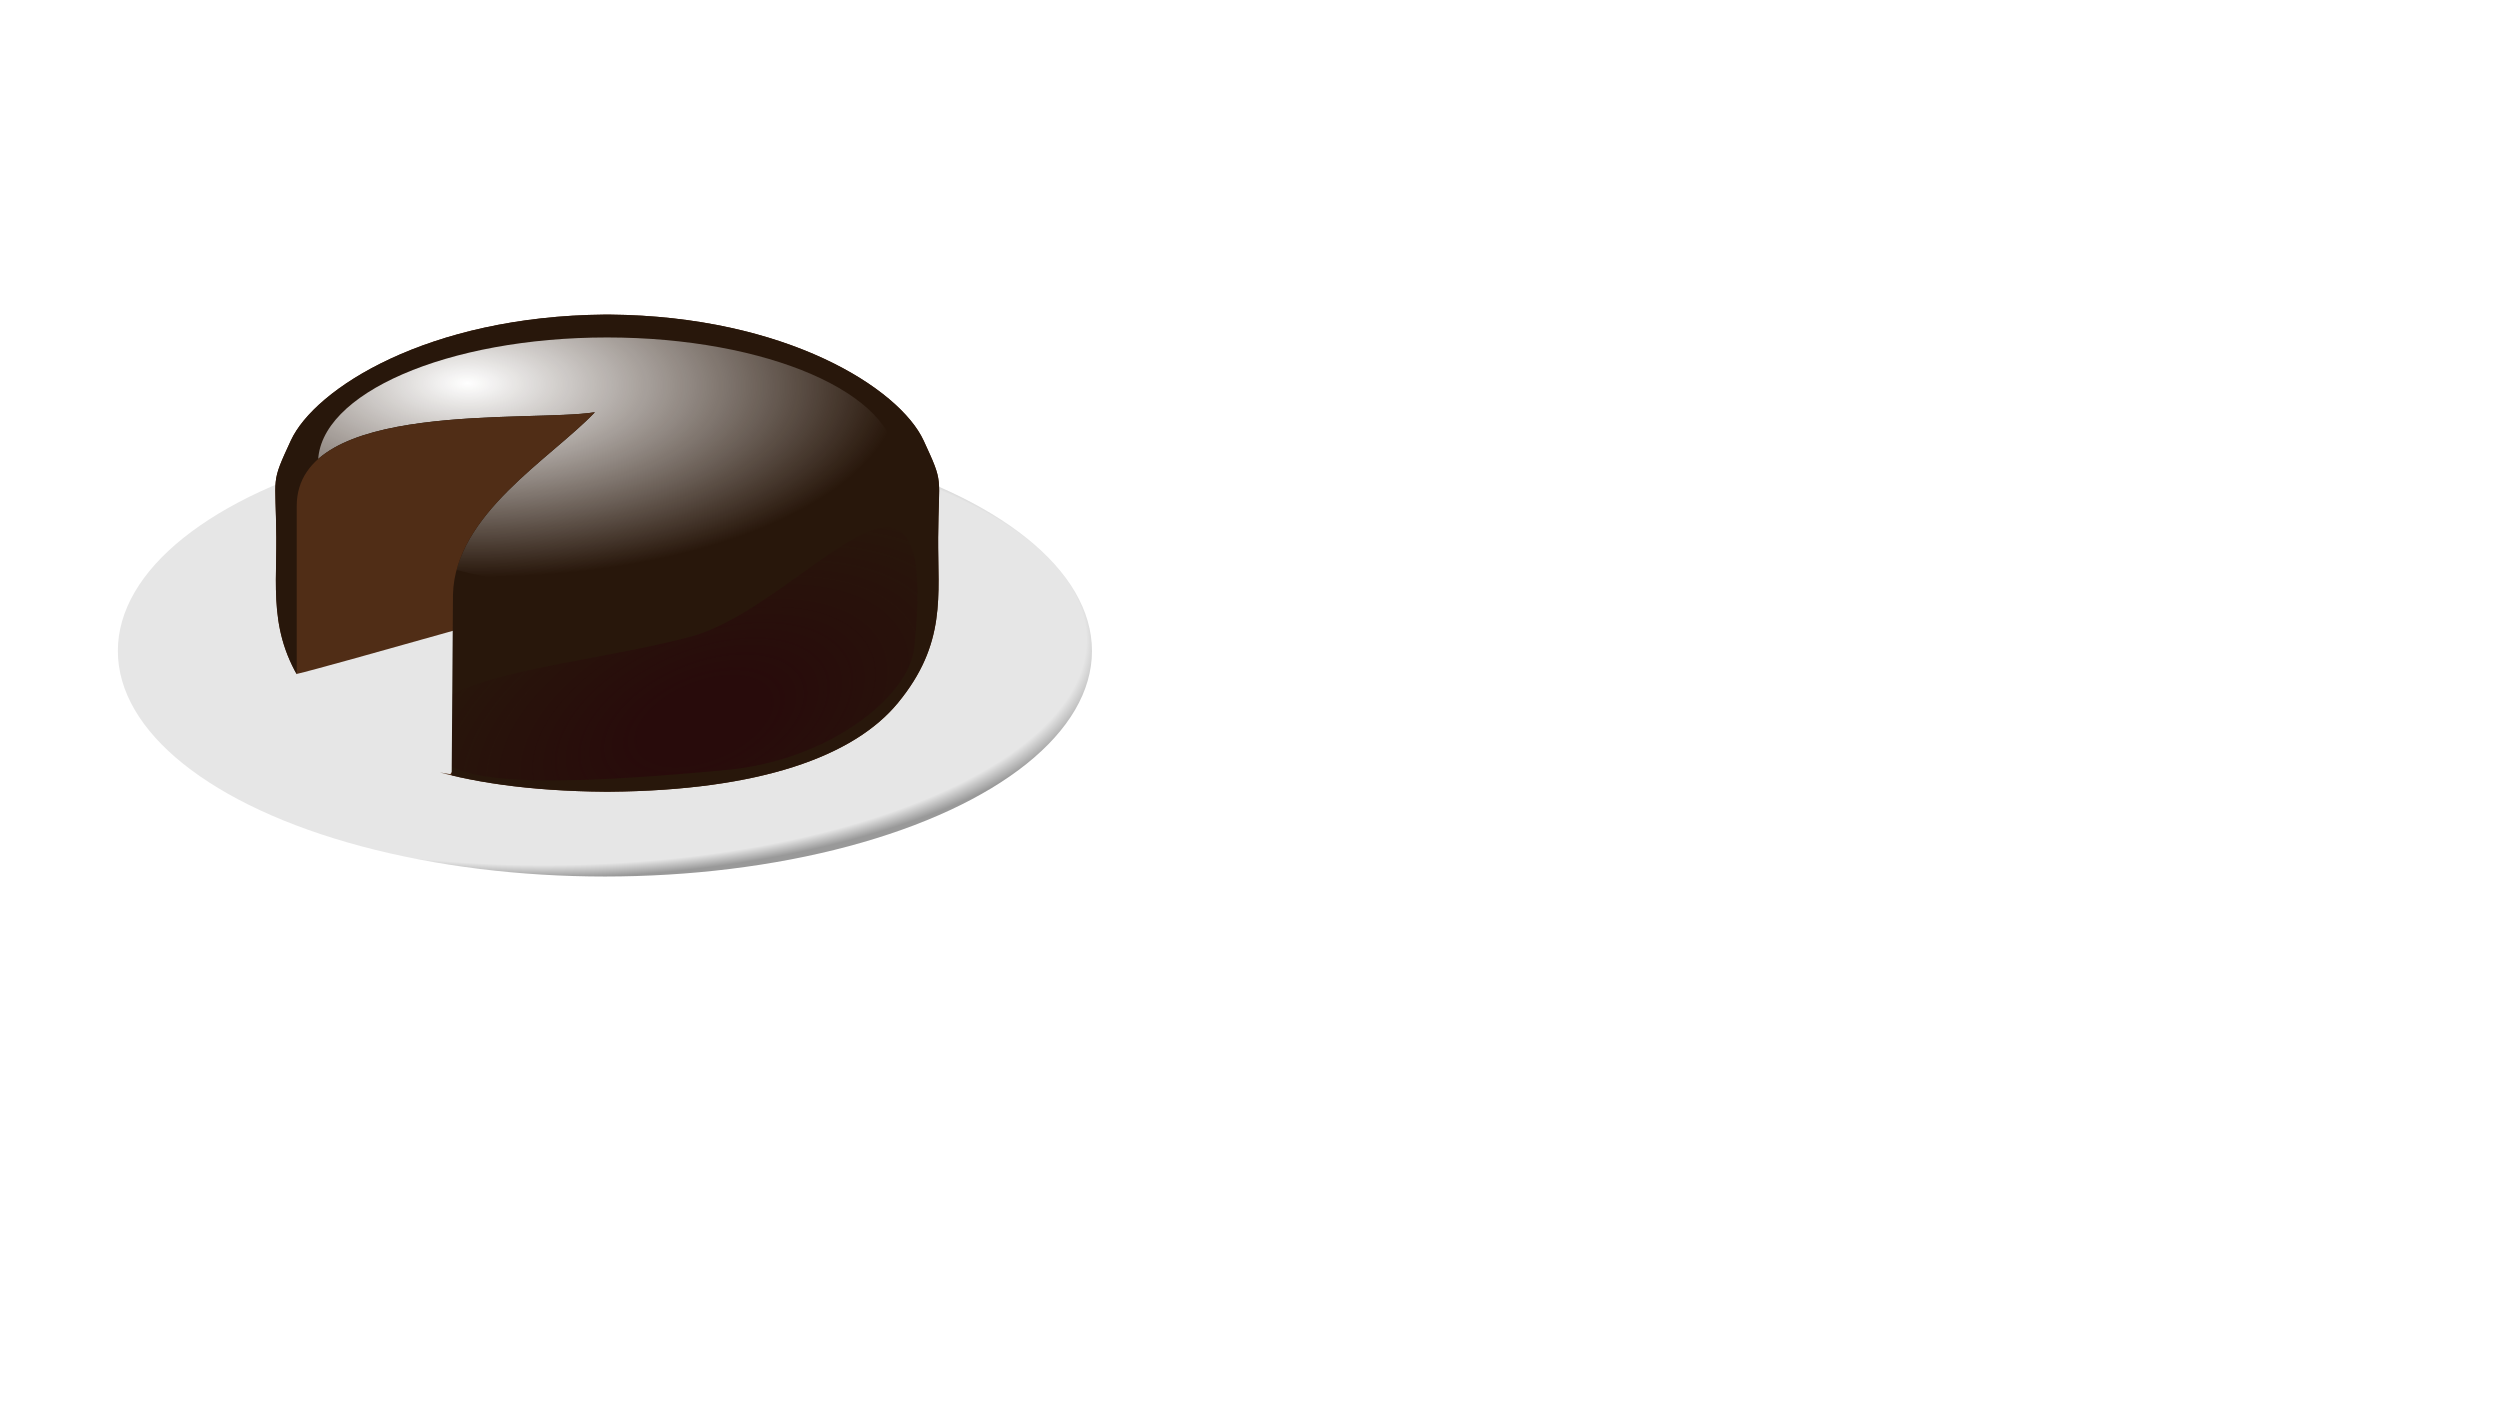 <?xml version="1.0" encoding="UTF-8" standalone="no"?>
<!-- Created with Inkscape (http://www.inkscape.org/) -->

<svg
   width="1920"
   height="1080"
   viewBox="0 0 1920 1080"
   version="1.1"
   id="svg5"
   inkscape:version="1.1.2 (b8e25be833, 2022-02-05)"
   sodipodi:docname="sacher.svg"
   xmlns:inkscape="http://www.inkscape.org/namespaces/inkscape"
   xmlns:sodipodi="http://sodipodi.sourceforge.net/DTD/sodipodi-0.dtd"
   xmlns:xlink="http://www.w3.org/1999/xlink"
   xmlns="http://www.w3.org/2000/svg"
   xmlns:svg="http://www.w3.org/2000/svg">
  <sodipodi:namedview
     id="namedview7"
     pagecolor="#505050"
     bordercolor="#eeeeee"
     borderopacity="1"
     inkscape:pageshadow="0"
     inkscape:pageopacity="0"
     inkscape:pagecheckerboard="0"
     inkscape:document-units="px"
     showgrid="false"
     inkscape:zoom="0.70710678"
     inkscape:cx="280.72139"
     inkscape:cy="408.70772"
     inkscape:window-width="1304"
     inkscape:window-height="745"
     inkscape:window-x="54"
     inkscape:window-y="-8"
     inkscape:window-maximized="1"
     inkscape:current-layer="layer1"
     inkscape:snap-intersection-paths="false" />
  <defs
     id="defs2">
    <linearGradient
       inkscape:collect="always"
       id="linearGradient5922">
      <stop
         style="stop-color:#e6e6e6;stop-opacity:1"
         offset="0"
         id="stop5916" />
      <stop
         style="stop-color:#e6e6e6;stop-opacity:1"
         offset="0.945"
         id="stop5918" />
      <stop
         style="stop-color:#999999;stop-opacity:1"
         offset="1"
         id="stop5920" />
    </linearGradient>
    <inkscape:path-effect
       effect="powerclip"
       id="path-effect5626"
       is_visible="true"
       lpeversion="1"
       inverse="true"
       flatten="false"
       hide_clip="false"
       message="クリップをパスに変換した後に残らない場合には&lt;b&gt;フィル/ストローク&lt;/b&gt;ダイアログのフィルルールで evenodd を使用します。" />
    <inkscape:path-effect
       effect="powerclip"
       id="path-effect5609"
       is_visible="true"
       lpeversion="1"
       inverse="true"
       flatten="false"
       hide_clip="false"
       message="クリップをパスに変換した後に残らない場合には&lt;b&gt;フィル/ストローク&lt;/b&gt;ダイアログのフィルルールで evenodd を使用します。" />
    <inkscape:path-effect
       effect="powerclip"
       id="path-effect5601"
       is_visible="true"
       lpeversion="1"
       inverse="true"
       flatten="false"
       hide_clip="false"
       message="クリップをパスに変換した後に残らない場合には&lt;b&gt;フィル/ストローク&lt;/b&gt;ダイアログのフィルルールで evenodd を使用します。" />
    <inkscape:path-effect
       effect="powerclip"
       id="path-effect5514"
       is_visible="true"
       lpeversion="1"
       inverse="true"
       flatten="false"
       hide_clip="false"
       message="クリップをパスに変換した後に残らない場合には&lt;b&gt;フィル/ストローク&lt;/b&gt;ダイアログのフィルルールで evenodd を使用します。" />
    <inkscape:path-effect
       effect="powerclip"
       id="path-effect4528"
       is_visible="true"
       lpeversion="1"
       inverse="true"
       flatten="false"
       hide_clip="false"
       message="クリップをパスに変換した後に残らない場合には&lt;b&gt;フィル/ストローク&lt;/b&gt;ダイアログのフィルルールで evenodd を使用します。" />
    <linearGradient
       inkscape:collect="always"
       id="linearGradient2468">
      <stop
         style="stop-color:#280b0b;stop-opacity:1;"
         offset="0"
         id="stop2462" />
      <stop
         style="stop-color:#280b0b;stop-opacity:1"
         offset="0.198"
         id="stop2464" />
      <stop
         style="stop-color:#280b0b;stop-opacity:0;"
         offset="1"
         id="stop2466" />
    </linearGradient>
    <linearGradient
       inkscape:collect="always"
       id="linearGradient3948">
      <stop
         style="stop-color:#ffffff;stop-opacity:1;"
         offset="0"
         id="stop3944" />
      <stop
         style="stop-color:#ffffff;stop-opacity:0;"
         offset="1"
         id="stop3946" />
    </linearGradient>
    <filter
       inkscape:collect="always"
       style="color-interpolation-filters:sRGB"
       id="filter863"
       x="-0.034"
       y="-0.079"
       width="1.069"
       height="1.159"
       inkscape:label="light blur">
      <feGaussianBlur
         inkscape:collect="always"
         stdDeviation="6.366"
         id="feGaussianBlur865" />
    </filter>
    <filter
       inkscape:collect="always"
       style="color-interpolation-filters:sRGB"
       id="filter867"
       x="-0.037"
       y="-0.072"
       width="1.075"
       height="1.144"
       inkscape:label="shade blur">
      <feGaussianBlur
         inkscape:collect="always"
         stdDeviation="5.839"
         id="feGaussianBlur869" />
    </filter>
    <clipPath
       clipPathUnits="userSpaceOnUse"
       id="clipPath901">
      <path
         id="path903"
         style="display:none;fill:#502d16"
         d="m 733.62,397.548 c 0,37.676 0.308,124.472 0.2,220.824 -0.021,18.662 -39.854,14.569 -58.261,15.519 -20.991,1.083 -63.14,-23.064 -63.164,-47.523 -0.091,-92.514 -0.362,-201.104 -0.362,-238.002 0,-49.043 135.216,-67.954 211.069,-45.083 -48.466,65.222 -89.483,45.221 -89.483,94.264 z"
         sodipodi:nodetypes="ssssscs" />
      <path
         id="lpe_path-effect905"
         style="fill:#502d16"
         class="powerclip"
         d="m 589.221,217.867 h 520.921 v 416.006 H 589.221 Z m 144.399,179.682 c 0,-49.043 41.016,-29.042 89.483,-94.264 -75.853,-22.872 -211.069,-3.96 -211.069,45.083 1e-5,36.898 0.271,145.488 0.362,238.002 0.024,24.459 42.173,48.606 63.164,47.523 18.407,-0.95 58.24,3.143 58.261,-15.519 0.108,-96.352 -0.2,-183.149 -0.2,-220.824 z" />
    </clipPath>
    <clipPath
       clipPathUnits="userSpaceOnUse"
       id="clipPath1251">
      <path
         style="display:none;fill:#000000;fill-opacity:1;stroke:#000000;stroke-width:1px;stroke-linecap:butt;stroke-linejoin:miter;stroke-opacity:1"
         d="m 612.375,537.578 c 64.209,-4.782 214.143,-37.569 214.143,-37.569 l -94.264,112.024 -131.15,-1.366 z"
         id="path1253"
         sodipodi:nodetypes="ccccc" />
      <path
         id="lpe_path-effect1255"
         style="fill:#000000;fill-opacity:1;stroke:#000000;stroke-width:1px;stroke-linecap:butt;stroke-linejoin:miter;stroke-opacity:1"
         class="powerclip"
         d="M 590.168,217.861 H 1110.016 V 630.32 H 590.168 Z m 22.206,319.717 -11.271,73.089 131.15,1.366 94.264,-112.024 c 0,0 -149.934,32.787 -214.143,37.569 z" />
    </clipPath>
    <filter
       style="color-interpolation-filters:sRGB"
       id="filter850"
       inkscape:label="filling"
       x="0"
       y="0"
       width="1"
       height="1">
      <feTurbulence
         id="feTurbulence854"
         result="result1"
         baseFrequency="0.011 0.047"
         numOctaves="10"
         type="turbulence" />
      <feComponentTransfer
         id="feComponentTransfer858">
        <feFuncR
           id="feFuncR860"
           type="discrete"
           tableValues="0 0.03 0.05" />
        <feFuncG
           id="feFuncG862"
           type="discrete"
           tableValues="0" />
        <feFuncB
           id="feFuncB864"
           type="discrete"
           tableValues="0" />
        <feFuncA
           id="feFuncA866"
           type="identity" />
      </feComponentTransfer>
      <feComposite
         in2="SourceGraphic"
         id="feComposite856"
         operator="atop" />
    </filter>
    <clipPath
       clipPathUnits="userSpaceOnUse"
       id="clipPath1251-9">
      <path
         style="display:none;fill:#000000;fill-opacity:1;stroke:#000000;stroke-width:1px;stroke-linecap:butt;stroke-linejoin:miter;stroke-opacity:1"
         d="m 612.375,537.578 c 64.209,-4.782 214.143,-37.569 214.143,-37.569 l -94.264,112.024 -131.15,-1.366 z"
         id="path1253-3"
         sodipodi:nodetypes="ccccc" />
      <path
         id="lpe_path-effect1255-7"
         style="fill:#000000;fill-opacity:1;stroke:#000000;stroke-width:1px;stroke-linecap:butt;stroke-linejoin:miter;stroke-opacity:1"
         class="powerclip"
         d="M 590.168,217.861 H 1110.016 V 630.32 H 590.168 Z m 22.206,319.717 -11.271,73.089 131.15,1.366 94.264,-112.024 c 0,0 -149.934,32.787 -214.143,37.569 z" />
    </clipPath>
    <clipPath
       clipPathUnits="userSpaceOnUse"
       id="clipPath901-7">
      <path
         id="path903-3"
         style="display:none;fill:#502d16"
         d="m 733.62,397.548 c 0,37.676 0.308,124.472 0.2,220.824 -0.021,18.662 -39.854,14.569 -58.261,15.519 -20.991,1.083 -63.14,-23.064 -63.164,-47.523 -0.091,-92.514 -0.362,-201.104 -0.362,-238.002 0,-49.043 135.216,-67.954 211.069,-45.083 -48.466,65.222 -89.483,45.221 -89.483,94.264 z"
         sodipodi:nodetypes="ssssscs" />
      <path
         id="lpe_path-effect905-3"
         style="fill:#502d16"
         class="powerclip"
         d="m 589.221,217.867 h 520.921 v 416.006 H 589.221 Z m 144.399,179.682 c 0,-49.043 41.016,-29.042 89.483,-94.264 -75.853,-22.872 -211.069,-3.96 -211.069,45.083 1e-5,36.898 0.271,145.488 0.362,238.002 0.024,24.459 42.173,48.606 63.164,47.523 18.407,-0.95 58.24,3.143 58.261,-15.519 0.108,-96.352 -0.2,-183.149 -0.2,-220.824 z" />
    </clipPath>
    <radialGradient
       inkscape:collect="always"
       xlink:href="#linearGradient3948"
       id="radialGradient4577-3"
       cx="746.045"
       cy="204.777"
       fx="746.045"
       fy="204.777"
       r="221.999"
       gradientTransform="matrix(-1.496,-0.02,0.009,-0.67,1265.408,884.89)"
       gradientUnits="userSpaceOnUse" />
    <radialGradient
       inkscape:collect="always"
       xlink:href="#linearGradient2468"
       id="radialGradient6137-5"
       cx="930.927"
       cy="534.575"
       fx="930.927"
       fy="534.575"
       r="189.002"
       gradientTransform="matrix(1.287,-0.525,0.288,0.704,-1019.276,1104.569)"
       gradientUnits="userSpaceOnUse" />
    <clipPath
       clipPathUnits="userSpaceOnUse"
       id="clipPath4524">
      <path
         style="display:none;fill:#502d16;fill-opacity:1;stroke:none;stroke-width:1px;stroke-linecap:butt;stroke-linejoin:miter;stroke-opacity:1"
         d="M 249,755 C 199,763 20,744.983 20,827 v 133 c 0,28.999 5.981,86.678 39,102 25.628,11.892 79.753,6.38 80,-28 l 1,-139 c 1.51,-61.692 75.092,-104.394 109,-140 z"
         id="path4526"
         sodipodi:nodetypes="csssscc" />
    </clipPath>
    <clipPath
       clipPathUnits="userSpaceOnUse"
       id="clipPath5605">
      <path
         style="display:none;fill:#000000;stroke:#000000;stroke-width:1px;stroke-linecap:butt;stroke-linejoin:miter;stroke-opacity:1"
         d="m 20,956 c 22,-5 214.5,-60 214.5,-60 L 138,1033 28.5,1014.5 Z"
         id="path5607" />
      <path
         id="lpe_path-effect5609"
         style="fill:#000000;stroke:#000000;stroke-width:1px;stroke-linecap:butt;stroke-linejoin:miter;stroke-opacity:1"
         class="powerclip"
         d="M -1.46,675 H 518.388 v 376.459 H -1.46 Z M 20,956 28.5,1014.5 138,1033 234.5,896 c 0,0 -192.5,55 -214.5,60 z" />
    </clipPath>
    <clipPath
       clipPathUnits="userSpaceOnUse"
       id="clipPath5622">
      <path
         style="display:none;fill:#502d16;fill-opacity:1;stroke:none;stroke-width:1px;stroke-linecap:butt;stroke-linejoin:miter;stroke-opacity:1"
         d="M 249,755 C 199,763 20,744.983 20,827 v 133 c 0,28.999 5.981,86.678 39,102 25.628,11.892 79.753,6.38 80,-28 l 1,-139 c 1.51,-61.692 75.092,-104.394 109,-140 z"
         id="path5624"
         sodipodi:nodetypes="csssscc" />
      <path
         id="lpe_path-effect5626"
         style="display:block;fill:#502d16;fill-opacity:1;stroke:none;stroke-width:1px;stroke-linecap:butt;stroke-linejoin:miter;stroke-opacity:1"
         class="powerclip"
         d="M -1.46,675 H 518.387 V 1056.782 H -1.46 Z M 249,755 C 199,763 20,744.983 20,827 v 133 c 0,28.999 5.981,86.678 39,102 25.628,11.892 79.753,6.38 80,-28 l 1,-139 c 1.51,-61.692 75.092,-104.394 109,-140 z" />
    </clipPath>
    <radialGradient
       inkscape:collect="always"
       xlink:href="#linearGradient5922"
       id="radialGradient6500"
       cx="217.832"
       cy="945.318"
       fx="217.832"
       fy="945.318"
       r="437.699"
       gradientTransform="matrix(0.979,-0.013,0.003,0.406,213.314,115.31)"
       gradientUnits="userSpaceOnUse" />
  </defs>
  <g
     inkscape:label="Layer 1"
     inkscape:groupmode="layer"
     id="layer1">
    <ellipse
       style="fill:url(#radialGradient6500);fill-opacity:1;stroke:none;stroke-width:1.11"
       id="path5652"
       cx="464.569"
       cy="499.924"
       rx="374.059"
       ry="173.241"
       inkscape:export-filename="C:\Users\click\OneDrive\画像\sacher.webp"
       inkscape:export-xdpi="96"
       inkscape:export-ydpi="96" />
    <path
       style="fill:#502d16;fill-rule:evenodd;filter:url(#filter850)"
       sodipodi:type="inkscape:offset"
       inkscape:radius="-0.00012607352"
       inkscape:original="M 258.46289 680 C 257.85942 680.004 257.25498 680.00797 256.64844 680.01367 C 120.58003 681.17625 33.860381 736.98346 15.488281 776.72461 C -0.31456875 810.90816 3.9932869 802.51466 4.3105469 851.18555 C 4.6019569 895.88939 -2.3330937 932.63626 35.285156 978.29688 C 68.894126 1019.0912 140.85312 1045.4559 256.64844 1046.4453 C 257.25498 1046.4453 257.85942 1046.455 258.46289 1046.459 C 259.06637 1046.459 259.67276 1046.4493 260.2793 1046.4453 C 376.07462 1045.4559 448.03358 1019.0912 481.64258 978.29688 C 519.26088 932.63626 512.32579 895.88939 512.61719 851.18555 C 512.93449 802.51466 517.24225 810.90816 501.43945 776.72461 C 483.06735 736.98346 396.34771 681.17625 260.2793 680.01367 C 259.67276 680.00867 259.06637 680.0037 258.46289 680 z "
       xlink:href="#path31-88"
       id="path4320"
       inkscape:href="#path31-88"
       d="m 258.463,680 c -0.603,0.004 -1.208,0.008 -1.814,0.014 -136.068,1.163 -222.788,56.97 -241.16,96.711 -15.803,34.184 -11.495,25.79 -11.178,74.461 0.291,44.704 -6.644,81.451 30.975,127.111 33.609,40.794 105.568,67.159 221.363,68.148 0.607,0 1.211,0.01 1.814,0.014 0.603,0 1.21,-0.01 1.816,-0.014 115.795,-0.989 187.754,-27.354 221.363,-68.148 37.618,-45.661 30.683,-82.407 30.975,-127.111 0.317,-48.671 4.625,-40.277 -11.178,-74.461 -18.372,-39.741 -105.092,-95.548 -241.16,-96.711 -0.607,-0.005 -1.213,-0.01 -1.816,-0.014 z"
       clip-path="url(#clipPath5605)"
       inkscape:path-effect="#path-effect5609"
       inkscape:export-filename="C:\Users\click\OneDrive\画像\sacher.webp"
       inkscape:export-xdpi="96"
       inkscape:export-ydpi="96"
       transform="translate(207.889,-438.406)" />
    <g
       id="g5620"
       clip-path="url(#clipPath5622)"
       inkscape:path-effect="#path-effect5626"
       inkscape:export-filename="C:\Users\click\OneDrive\画像\sacher.webp"
       inkscape:export-xdpi="96"
       inkscape:export-ydpi="96"
       transform="translate(207.889,-438.406)">
      <path
         id="path31-88"
         style="fill:#28170b;fill-rule:evenodd"
         d="m 258.462,680 c -0.603,0.004 -1.208,0.008 -1.814,0.014 -136.068,1.163 -222.788,56.97 -241.16,96.711 -15.803,34.184 -11.495,25.79 -11.178,74.461 0.291,44.704 -6.644,81.451 30.975,127.111 33.609,40.794 105.568,67.159 221.363,68.148 0.607,0 1.211,0.01 1.814,0.014 0.603,0 1.21,-0.01 1.816,-0.014 115.795,-0.989 187.754,-27.354 221.363,-68.148 37.618,-45.661 30.683,-82.407 30.975,-127.111 0.317,-48.671 4.625,-40.277 -11.178,-74.461 -18.372,-39.741 -105.092,-95.548 -241.16,-96.711 -0.607,-0.005 -1.213,-0.01 -1.816,-0.014 z"
         sodipodi:nodetypes="ssssssscssscs"
         inkscape:original-d="m 258.46237,680.00013 c -0.60347,0.004 -1.20791,0.008 -1.81445,0.0137 -136.06841,1.16258 -222.78806,56.96979 -241.16016,96.71094 -15.80285,34.18355 -11.49499,25.79005 -11.17773,74.46094 0.29141,44.70384 -6.64364,81.45068 30.97461,127.11129 33.60897,40.7943 105.56796,67.1591 221.36328,68.1485 0.60654,0 1.21098,0.01 1.81445,0.014 0.60348,0 1.20987,-0.01 1.81641,-0.014 115.79532,-0.9894 187.75427,-27.3542 221.36327,-68.1485 37.6183,-45.66061 30.6832,-82.40745 30.9746,-127.11129 0.3173,-48.67089 4.6251,-40.27739 -11.1777,-74.46094 -18.3721,-39.74115 -105.09176,-95.54836 -241.16017,-96.71094 -0.60654,-0.005 -1.21293,-0.01 -1.81641,-0.0137 z" />
      <ellipse
         style="mix-blend-mode:normal;fill:url(#radialGradient4577-3);fill-opacity:1;stroke-width:1.066;filter:url(#filter863)"
         id="path3665-2"
         cx="258.378"
         cy="793.888"
         rx="221.999"
         ry="96.313" />
      <path
         id="path5631-8"
         style="fill:url(#radialGradient6137-5);fill-opacity:1;filter:url(#filter867)"
         d="m 494.136,936.367 c -3.872,36.008 -63.766,85.88 -144.522,93.433 -219.09,20.492 -227.168,-0.922 -227.168,-37.138 -1e-5,-36.216 121.32,-44.211 199.676,-65.166 88.109,-23.563 192.507,-181.72 172.014,8.87 z"
         sodipodi:nodetypes="sssss"
         inkscape:original-d="m 494.13649,936.3672 c -3.8716,36.0085 -63.7657,85.8799 -144.52215,93.4333 -219.08959,20.4922 -227.16792,-0.9219 -227.16792,-37.13799 -1e-5,-36.21607 121.3204,-44.211 199.67573,-65.16561 88.10891,-23.56302 192.50654,-181.72021 172.01434,8.8703 z" />
    </g>
  </g>
</svg>
